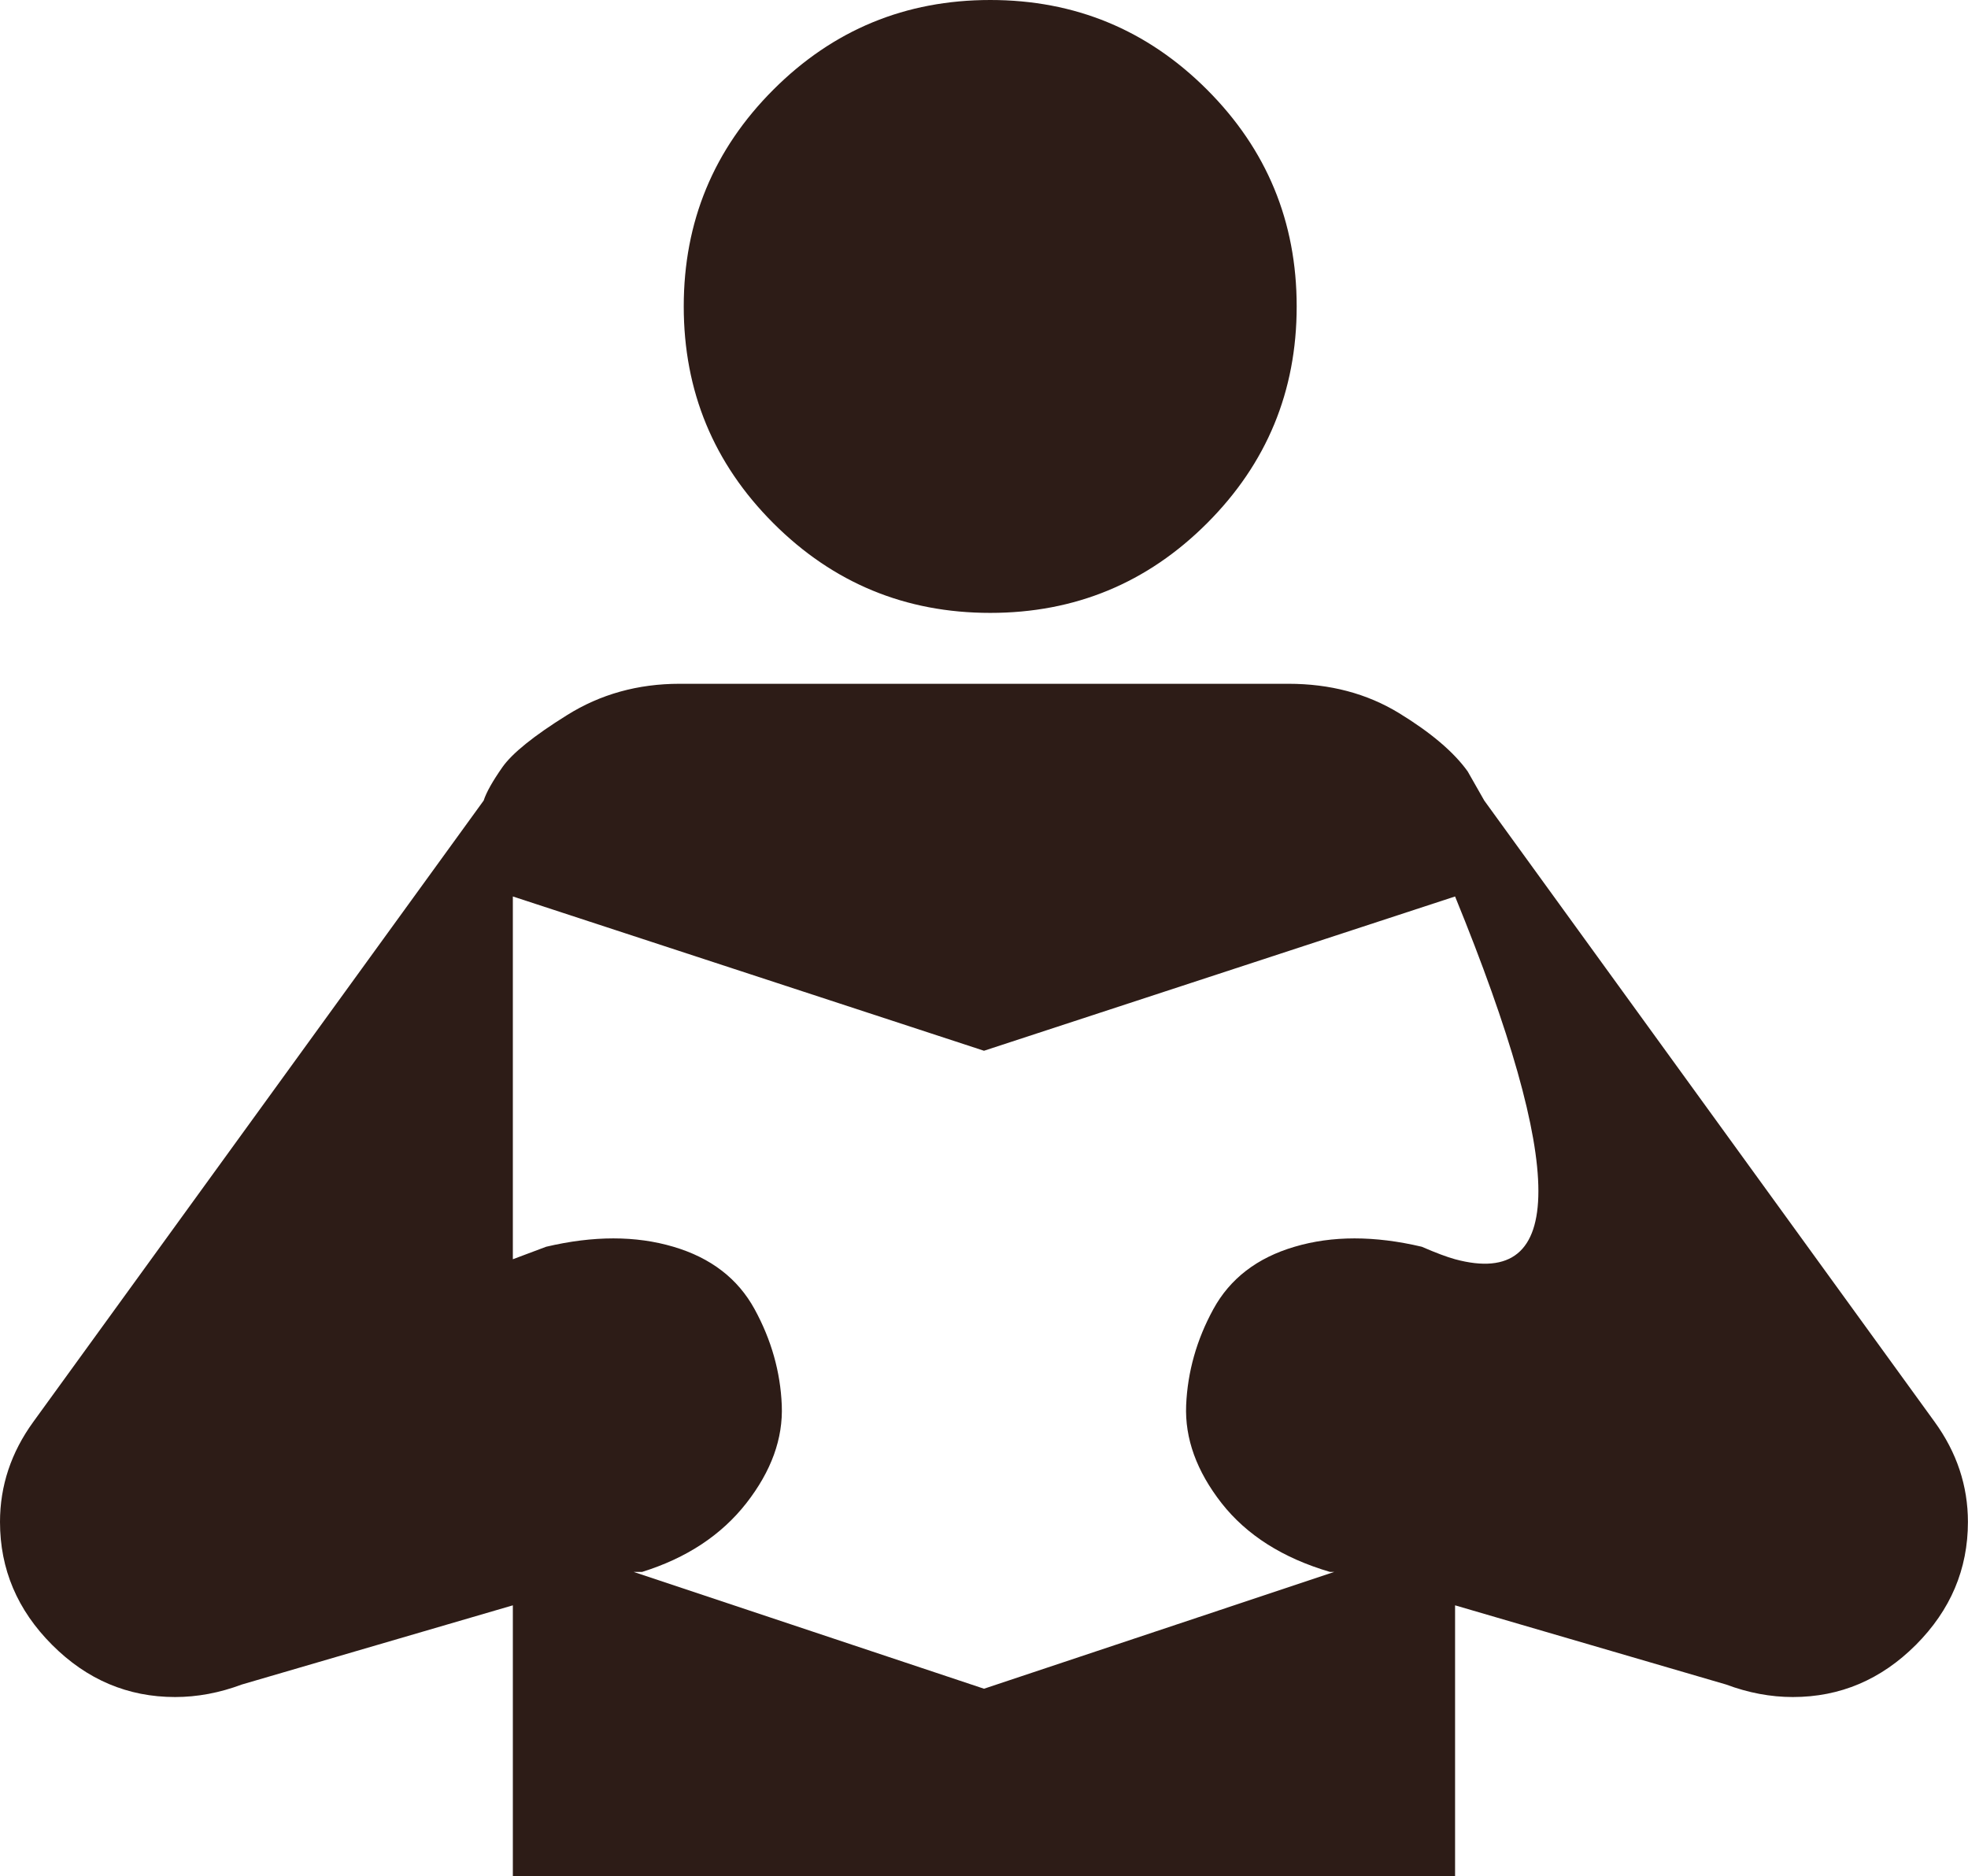 <?xml version="1.0" encoding="UTF-8" standalone="no"?><!-- Generator: Gravit.io --><svg xmlns="http://www.w3.org/2000/svg" xmlns:xlink="http://www.w3.org/1999/xlink" style="isolation:isolate" viewBox="509.03 764.386 25.818 24.614" width="25.818pt" height="24.614pt"><g><path d=" M 534.41 783.038 L 528.502 774.888 L 528.284 774.505 C 528.101 774.25 527.8 773.995 527.381 773.739 C 526.962 773.484 526.479 773.356 525.932 773.356 L 517.946 773.356 C 517.399 773.356 516.906 773.493 516.469 773.767 C 516.031 774.04 515.749 774.268 515.621 774.45 C 515.493 774.633 515.411 774.778 515.375 774.888 L 509.467 783.038 C 509.176 783.439 509.03 783.877 509.03 784.351 C 509.03 784.971 509.258 785.508 509.714 785.964 C 510.169 786.42 510.707 786.648 511.327 786.648 C 511.619 786.648 511.911 786.593 512.202 786.484 L 515.758 785.445 L 515.758 789 L 528.119 789 L 528.119 785.445 L 531.675 786.484 C 531.967 786.593 532.258 786.648 532.55 786.648 C 533.17 786.648 533.708 786.42 534.164 785.964 C 534.619 785.508 534.847 784.971 534.847 784.351 C 534.847 783.877 534.701 783.439 534.41 783.038 Z  M 528.119 780.905 Q 527.961 780.862 527.682 780.741 C 527.062 780.595 526.506 780.595 526.014 780.741 C 525.521 780.886 525.166 781.16 524.947 781.561 C 524.728 781.962 524.61 782.382 524.591 782.819 C 524.573 783.257 524.728 783.685 525.056 784.105 C 525.385 784.524 525.859 784.825 526.479 785.007 L 526.533 785.007 L 521.939 786.539 L 517.344 785.007 L 517.453 785.007 C 518.037 784.825 518.493 784.524 518.821 784.105 C 519.149 783.685 519.304 783.257 519.286 782.819 C 519.268 782.382 519.149 781.962 518.93 781.561 C 518.711 781.16 518.356 780.886 517.864 780.741 C 517.371 780.595 516.815 780.595 516.195 780.741 L 515.758 780.905 L 515.758 776.146 L 521.939 778.17 L 528.119 776.146 Q 530.305 781.495 528.119 780.905 Z " fill="rgb(45,28,23)"/><path d=" M 522.021 772.426 C 523.133 772.426 524.081 772.034 524.865 771.25 C 525.649 770.466 526.041 769.518 526.041 768.406 C 526.041 767.294 525.649 766.346 524.865 765.562 C 524.081 764.778 523.133 764.386 522.021 764.386 C 520.908 764.386 519.96 764.778 519.176 765.562 C 518.392 766.346 518 767.294 518 768.406 C 518 769.518 518.392 770.466 519.176 771.25 C 519.96 772.034 520.908 772.426 522.021 772.426 Z " fill="rgb(45,28,23)"/></g></svg>